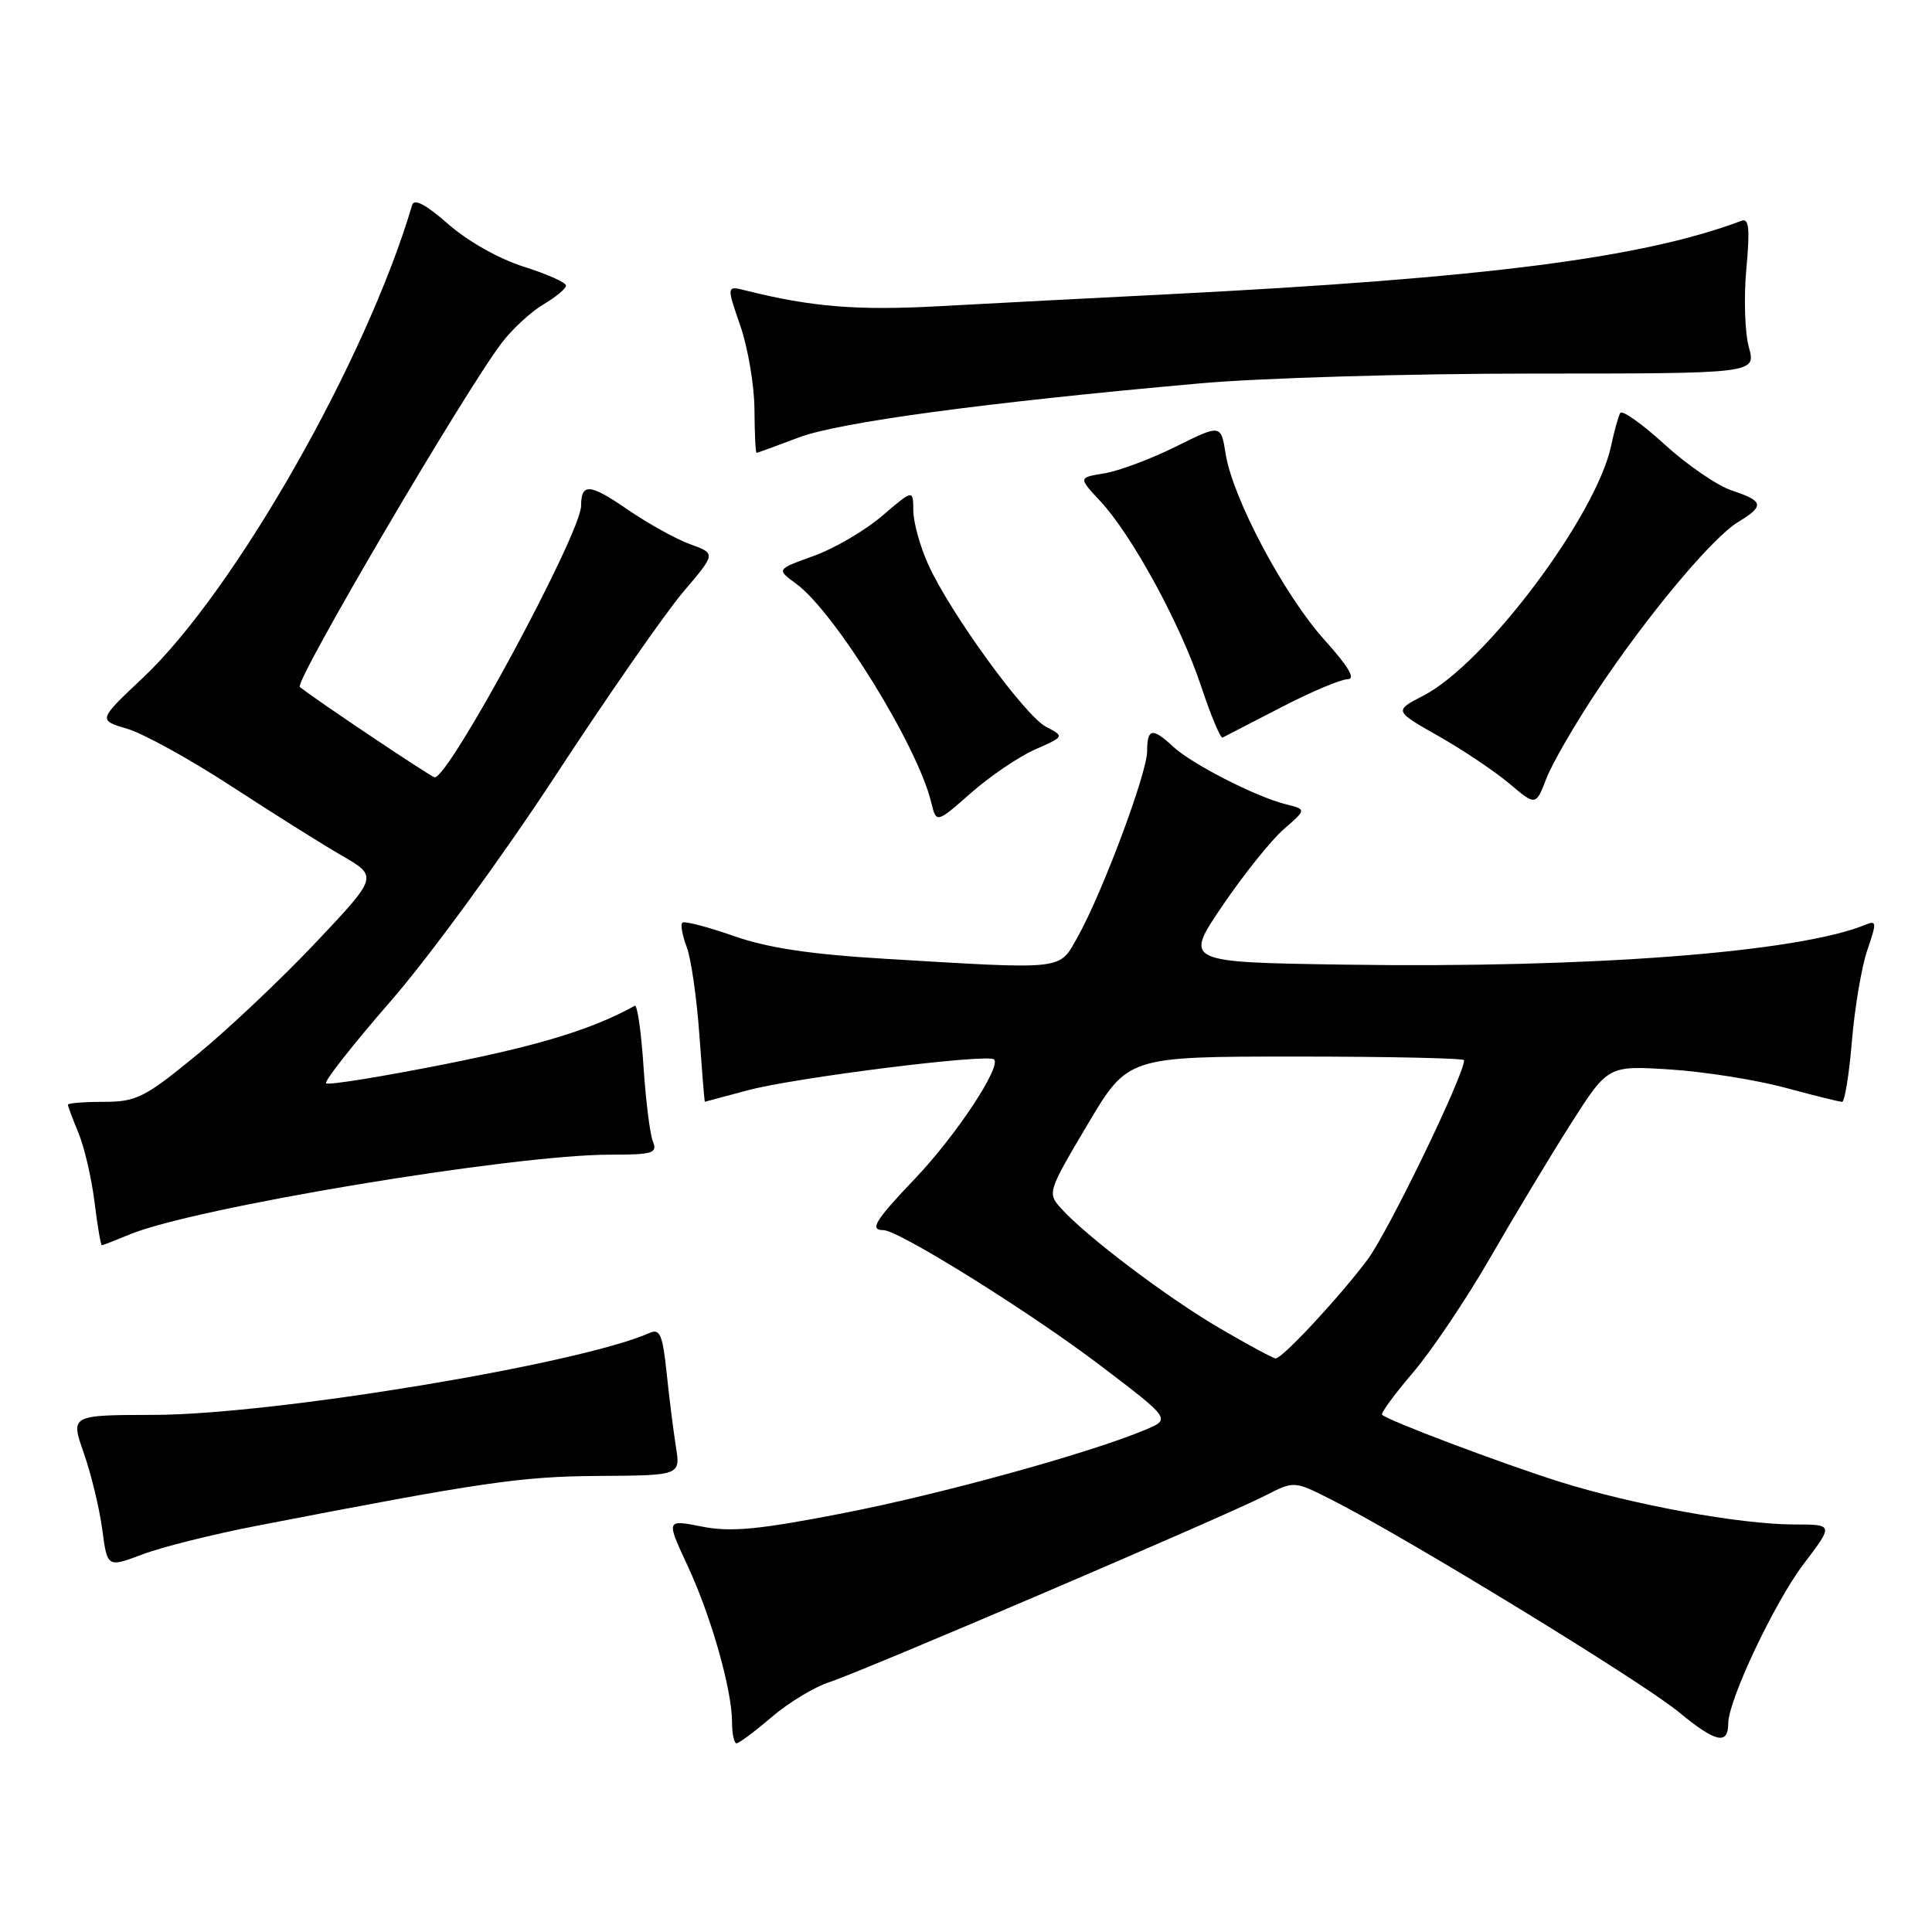 <?xml version="1.0" encoding="UTF-8" standalone="no"?>
<!DOCTYPE svg PUBLIC "-//W3C//DTD SVG 1.1//EN" "http://www.w3.org/Graphics/SVG/1.1/DTD/svg11.dtd" >
<svg xmlns="http://www.w3.org/2000/svg" xmlns:xlink="http://www.w3.org/1999/xlink" version="1.1" viewBox="0 0 256 256">
 <g >
 <path fill="currentColor"
d=" M 102.24 227.53 C 104.47 225.62 107.91 223.53 109.90 222.89 C 114.28 221.47 162.33 200.91 167.66 198.17 C 171.48 196.21 171.48 196.21 176.49 198.75 C 186.30 203.71 217.63 222.87 222.45 226.86 C 227.31 230.88 229.00 231.27 229.00 228.37 C 229.00 225.29 235.13 212.33 238.98 207.25 C 242.97 202.00 242.97 202.00 237.73 202.00 C 230.57 201.99 216.42 199.41 206.63 196.33 C 198.90 193.89 183.92 188.24 183.13 187.46 C 182.93 187.26 184.80 184.71 187.29 181.80 C 189.77 178.88 194.39 172.00 197.55 166.50 C 200.72 161.00 205.50 153.06 208.18 148.85 C 213.07 141.19 213.07 141.19 221.28 141.71 C 225.80 142.00 232.64 143.08 236.48 144.11 C 240.32 145.15 243.74 146.00 244.09 146.00 C 244.43 146.00 245.02 142.37 245.39 137.93 C 245.76 133.49 246.68 128.06 247.44 125.86 C 248.69 122.21 248.67 121.92 247.16 122.54 C 238.30 126.19 210.63 128.31 178.20 127.82 C 156.90 127.50 156.90 127.50 161.99 120.00 C 164.79 115.88 168.44 111.32 170.11 109.87 C 173.13 107.25 173.13 107.25 170.31 106.55 C 166.37 105.56 157.90 101.22 155.44 98.93 C 152.70 96.37 152.00 96.50 152.00 99.54 C 152.00 102.44 146.04 118.38 142.80 124.14 C 140.30 128.60 141.35 128.48 117.50 127.06 C 107.31 126.45 101.78 125.62 97.18 124.01 C 93.71 122.79 90.66 122.01 90.41 122.26 C 90.15 122.51 90.42 123.96 90.99 125.48 C 91.57 126.99 92.32 132.23 92.67 137.12 C 93.02 142.00 93.34 145.99 93.40 145.99 C 93.45 145.98 95.97 145.31 99.00 144.49 C 105.23 142.80 130.91 139.58 131.72 140.38 C 132.70 141.36 126.67 150.47 121.32 156.09 C 115.92 161.76 115.16 163.00 117.06 163.00 C 119.08 163.00 136.57 173.91 145.82 180.95 C 155.15 188.04 155.15 188.04 151.72 189.47 C 144.24 192.60 124.52 198.03 111.50 200.55 C 100.43 202.70 96.83 203.03 93.01 202.28 C 88.26 201.34 88.26 201.34 91.09 207.42 C 94.23 214.15 97.00 223.91 97.00 228.21 C 97.00 229.74 97.27 231.00 97.59 231.00 C 97.92 231.00 100.01 229.44 102.24 227.53 Z  M 34.00 202.18 C 64.04 196.36 69.00 195.64 79.33 195.57 C 90.17 195.50 90.17 195.50 89.56 191.69 C 89.23 189.59 88.67 185.18 88.33 181.89 C 87.81 176.89 87.44 176.02 86.10 176.61 C 76.85 180.74 36.32 187.44 20.42 187.48 C 9.33 187.50 9.33 187.50 11.11 192.55 C 12.08 195.33 13.18 199.88 13.55 202.66 C 14.22 207.72 14.22 207.72 18.86 205.97 C 21.41 205.00 28.22 203.30 34.00 202.18 Z  M 17.13 163.59 C 25.65 160.03 67.94 153.00 80.81 153.00 C 86.51 153.00 87.14 152.81 86.51 151.25 C 86.12 150.29 85.56 145.77 85.26 141.21 C 84.96 136.66 84.44 133.08 84.11 133.27 C 78.51 136.37 71.62 138.49 59.00 141.00 C 50.59 142.67 43.48 143.82 43.21 143.54 C 42.94 143.27 46.81 138.35 51.81 132.61 C 56.81 126.87 66.60 113.48 73.56 102.84 C 80.53 92.20 88.16 81.22 90.54 78.42 C 94.86 73.35 94.86 73.35 91.47 72.12 C 89.60 71.45 85.86 69.37 83.15 67.51 C 78.16 64.07 77.00 63.98 77.00 67.01 C 77.00 70.64 59.56 103.00 57.60 103.00 C 57.17 103.00 41.25 92.33 39.73 91.02 C 38.97 90.37 61.55 51.90 66.50 45.41 C 67.89 43.59 70.37 41.30 72.01 40.33 C 73.66 39.36 75.00 38.24 75.00 37.84 C 75.00 37.43 72.48 36.31 69.40 35.34 C 66.12 34.30 61.97 31.96 59.40 29.70 C 56.44 27.10 54.87 26.27 54.61 27.17 C 48.57 47.66 31.13 78.29 18.97 89.78 C 12.98 95.42 12.98 95.42 16.87 96.57 C 19.00 97.20 25.20 100.62 30.63 104.16 C 36.06 107.70 42.66 111.85 45.29 113.37 C 50.09 116.14 50.09 116.14 41.91 124.82 C 37.41 129.59 30.31 136.31 26.12 139.75 C 19.15 145.46 18.09 145.99 13.75 146.00 C 11.14 146.00 9.00 146.17 9.00 146.38 C 9.00 146.59 9.63 148.27 10.40 150.13 C 11.17 151.98 12.13 156.09 12.52 159.25 C 12.91 162.41 13.35 165.00 13.49 165.00 C 13.64 165.00 15.28 164.36 17.13 163.59 Z  M 137.15 99.31 C 141.06 97.59 141.06 97.59 138.60 96.30 C 135.78 94.82 125.92 81.24 123.01 74.83 C 121.93 72.45 121.03 69.23 121.02 67.67 C 121.00 64.84 121.00 64.84 116.89 68.36 C 114.63 70.29 110.56 72.68 107.83 73.66 C 102.88 75.44 102.88 75.44 105.46 77.32 C 110.60 81.06 121.58 98.82 123.39 106.31 C 124.07 109.11 124.07 109.11 128.65 105.08 C 131.17 102.86 135.00 100.26 137.15 99.31 Z  M 211.65 91.50 C 218.37 81.42 226.88 71.25 230.34 69.15 C 233.83 67.03 233.70 66.39 229.49 65.00 C 227.56 64.36 223.55 61.61 220.57 58.89 C 217.59 56.17 214.95 54.29 214.69 54.72 C 214.44 55.15 213.90 57.08 213.50 59.00 C 211.54 68.33 196.83 87.94 188.60 92.18 C 184.71 94.19 184.71 94.19 190.60 97.53 C 193.85 99.37 198.07 102.21 200.00 103.83 C 203.50 106.79 203.50 106.79 204.91 103.14 C 205.68 101.14 208.72 95.90 211.65 91.50 Z  M 169.73 93.74 C 173.70 91.68 177.68 90.00 178.57 90.00 C 179.67 90.00 178.68 88.32 175.49 84.78 C 170.15 78.84 163.35 66.05 162.41 60.17 C 161.78 56.21 161.78 56.21 155.78 59.19 C 152.49 60.82 148.24 62.41 146.34 62.72 C 142.88 63.28 142.88 63.28 145.78 66.39 C 149.98 70.88 156.41 82.68 159.14 90.89 C 160.44 94.79 161.72 97.87 162.00 97.73 C 162.28 97.59 165.75 95.80 169.73 93.74 Z  M 105.80 57.98 C 111.13 55.96 130.47 53.34 159.00 50.80 C 166.97 50.08 186.82 49.50 203.10 49.50 C 232.70 49.50 232.70 49.50 231.73 46.00 C 231.20 44.08 231.05 39.41 231.40 35.64 C 231.89 30.31 231.75 28.88 230.77 29.25 C 217.69 34.18 196.84 36.85 155.00 38.98 C 144.82 39.49 131.10 40.21 124.50 40.57 C 113.60 41.17 107.56 40.68 98.85 38.50 C 96.26 37.85 96.26 37.85 98.10 43.17 C 99.11 46.10 99.95 51.09 99.97 54.25 C 99.99 57.41 100.11 60.00 100.25 60.00 C 100.39 60.00 102.89 59.09 105.80 57.98 Z  M 161.63 176.01 C 154.66 171.93 144.00 163.88 140.62 160.14 C 138.77 158.09 138.81 157.94 144.09 149.03 C 149.44 140.00 149.44 140.00 171.72 140.00 C 183.97 140.00 194.00 140.22 194.00 140.48 C 194.00 142.49 183.95 163.23 181.21 166.90 C 177.48 171.88 169.93 180.00 169.03 180.00 C 168.72 180.00 165.39 178.20 161.63 176.01 Z "/>
</g>
</svg>